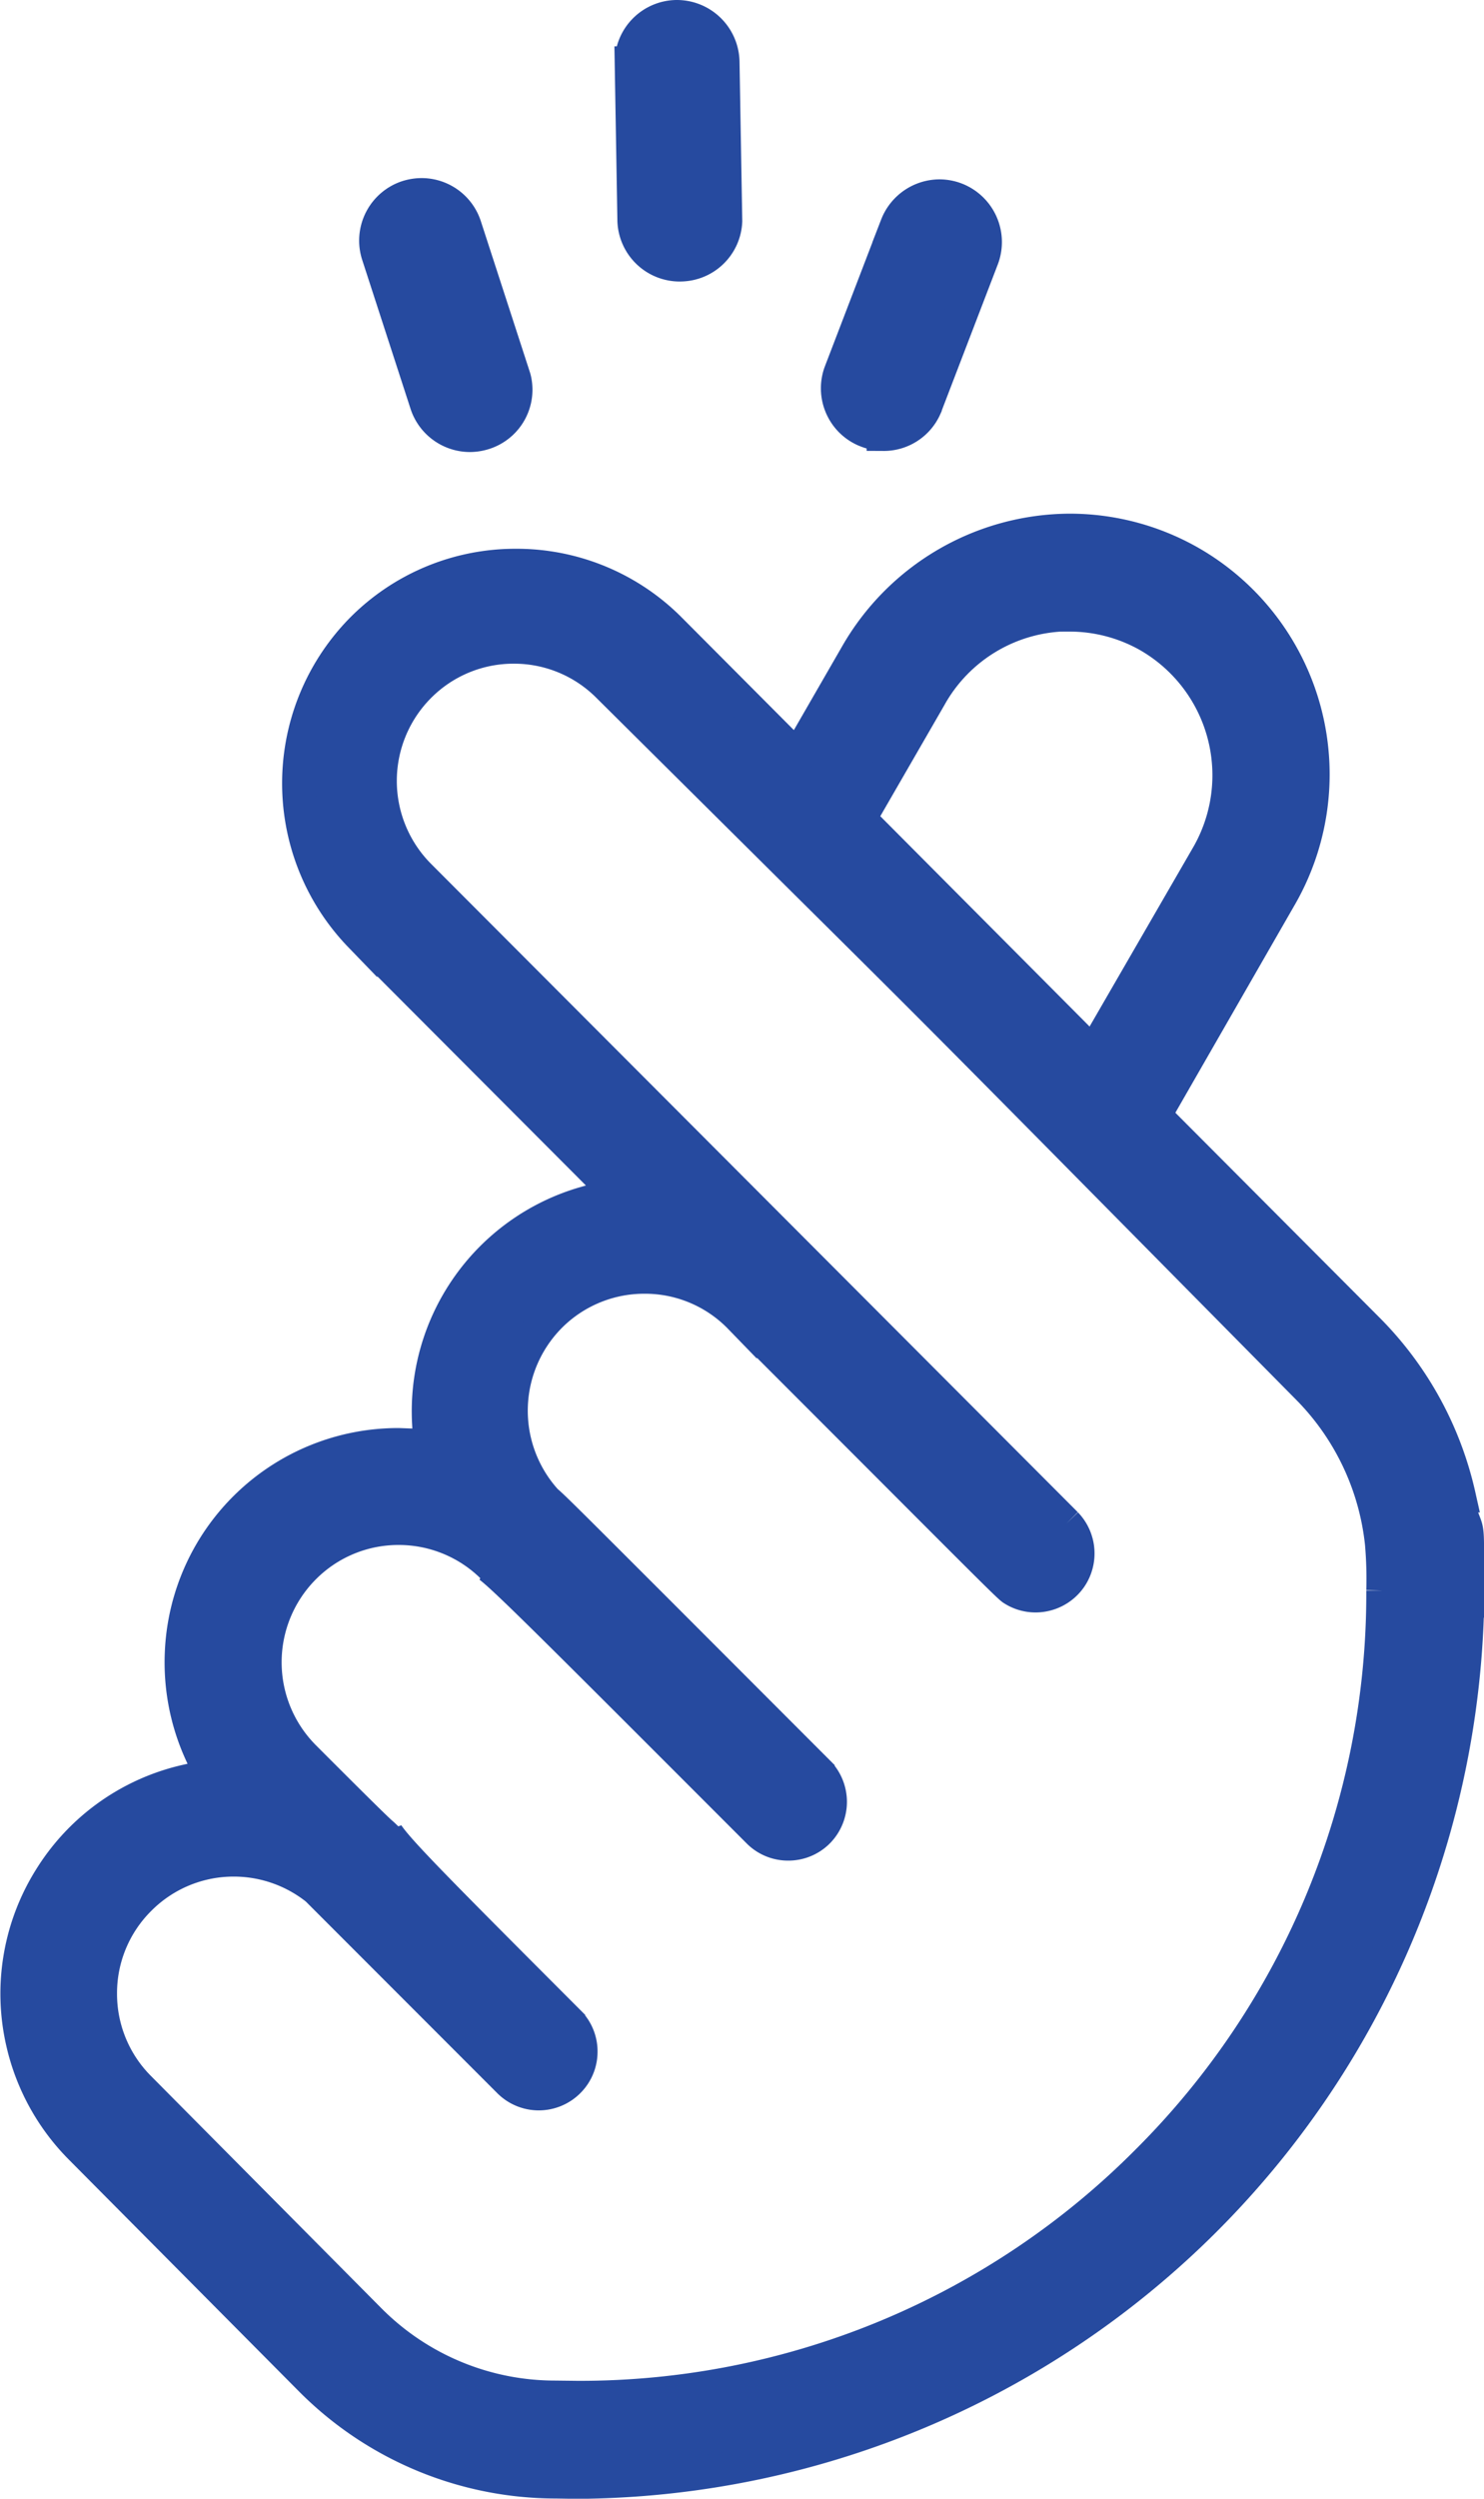 <svg xmlns="http://www.w3.org/2000/svg" width="22.128" height="37.224" viewBox="0 0 22.128 37.224">
    <defs>
        <style>
            .cls-1{fill:#264a9f;stroke:#264a9f;stroke-width:.5px}
        </style>
    </defs>
    <g id="Group_2749" transform="translate(249.623 -251.382)">
        <path id="Path_1652" d="M-236.45 257.848a.659.659 0 0 1-.227-.04.674.674 0 0 1-.389-.348.68.68 0 0 1-.027-.522l.842-2.195a.687.687 0 0 1 .637-.439.686.686 0 0 1 .244.046.685.685 0 0 1 .392.881l-.852 2.219a.674.674 0 0 1-.62.4z" class="cls-1"/>
        <path id="Path_1653" d="M-242.616 257.866a.683.683 0 0 1-.642-.454l-.727-2.237a.682.682 0 0 1 .438-.857.713.713 0 0 1 .209-.033.679.679 0 0 1 .648.472l.734 2.258a.676.676 0 0 1-.433.812.708.708 0 0 1-.227.039z" class="cls-1"/>
        <path id="Path_1654" d="M-239.488 255.326a.68.68 0 0 1-.679-.652l-.04-2.351a.681.681 0 0 1 .67-.691.685.685 0 0 1 .691.668l.041 2.375a.677.677 0 0 1-.651.65z" class="cls-1"/>
        <path id="Path_1655" d="M-241.33 288.353a5.158 5.158 0 0 1-3.647-1.511l-3.445-3.467a3.252 3.252 0 0 1-.864-1.574 3.233 3.233 0 0 1 .422-2.451 3.226 3.226 0 0 1 2.032-1.435l.36-.082-.153-.336a3.248 3.248 0 0 1-.291-1.485 3.233 3.233 0 0 1 3.237-3.106l.468.017-.017-.331a3.225 3.225 0 0 1 2.33-3.286l.487-.141-3.838-3.845a3.263 3.263 0 0 1 0-4.537 3.222 3.222 0 0 1 2.32-.976 3.223 3.223 0 0 1 2.27.926l1.927 1.933.884-1.533a3.682 3.682 0 0 1 3.17-1.849 3.626 3.626 0 0 1 1.842.5 3.64 3.64 0 0 1 1.288 4.978l-1.861 3.238 3.172 3.18a5.079 5.079 0 0 1 1.368 2.483h-.078l.158.409c.044.113.047.148.044.628v.676a13.358 13.358 0 0 1-13.275 12.982zm.33-1.253a11.937 11.937 0 0 0 8.493-3.526 11.937 11.937 0 0 0 3.507-8.452v-.044a6.209 6.209 0 0 0-.02-.7 3.868 3.868 0 0 0-1.107-2.328l-2.143-2.167c-3.387-3.425-3.387-3.425-5.575-5.594l-2.709-2.688a1.981 1.981 0 0 0-1.408-.582 1.982 1.982 0 0 0-1.412.586 2 2 0 0 0 0 2.821l9.645 9.66a.632.632 0 0 1 .073.785.631.631 0 0 1-.526.282.62.62 0 0 1-.346-.105c-.071-.053-.428-.411-1.933-1.917l-2.126-2.126a1.976 1.976 0 0 0-1.426-.6 1.987 1.987 0 0 0-1.346.522 2 2 0 0 0-.123 2.817c.11.091.4.383 1.63 1.611l2.425 2.426a.63.63 0 0 1 0 .887.621.621 0 0 1-.443.182.62.62 0 0 1-.442-.182c-3-3-3.759-3.761-4.01-3.952l.063.025a1.99 1.99 0 0 0-1.419-.593 1.984 1.984 0 0 0-1.413.586 2 2 0 0 0 0 2.822c1.054 1.055 1.124 1.114 1.175 1.157l.076.073-.007-.074c.171.257.785.873 2.7 2.79a.618.618 0 0 1 .184.443.621.621 0 0 1-.183.442.626.626 0 0 1-.443.184.624.624 0 0 1-.443-.184l-2.865-2.865a1.99 1.99 0 0 0-1.237-.434 1.981 1.981 0 0 0-1.409.583 1.975 1.975 0 0 0-.585 1.409 1.98 1.98 0 0 0 .583 1.409l3.444 3.468a3.9 3.9 0 0 0 2.744 1.139zm7.327-26.563a2.385 2.385 0 0 0-2.085 1.225l-1.051 1.82 3.486 3.5 1.7-2.939a2.4 2.4 0 0 0-.889-3.3 2.385 2.385 0 0 0-1.165-.302z" class="cls-1"/>
    </g>
</svg>
